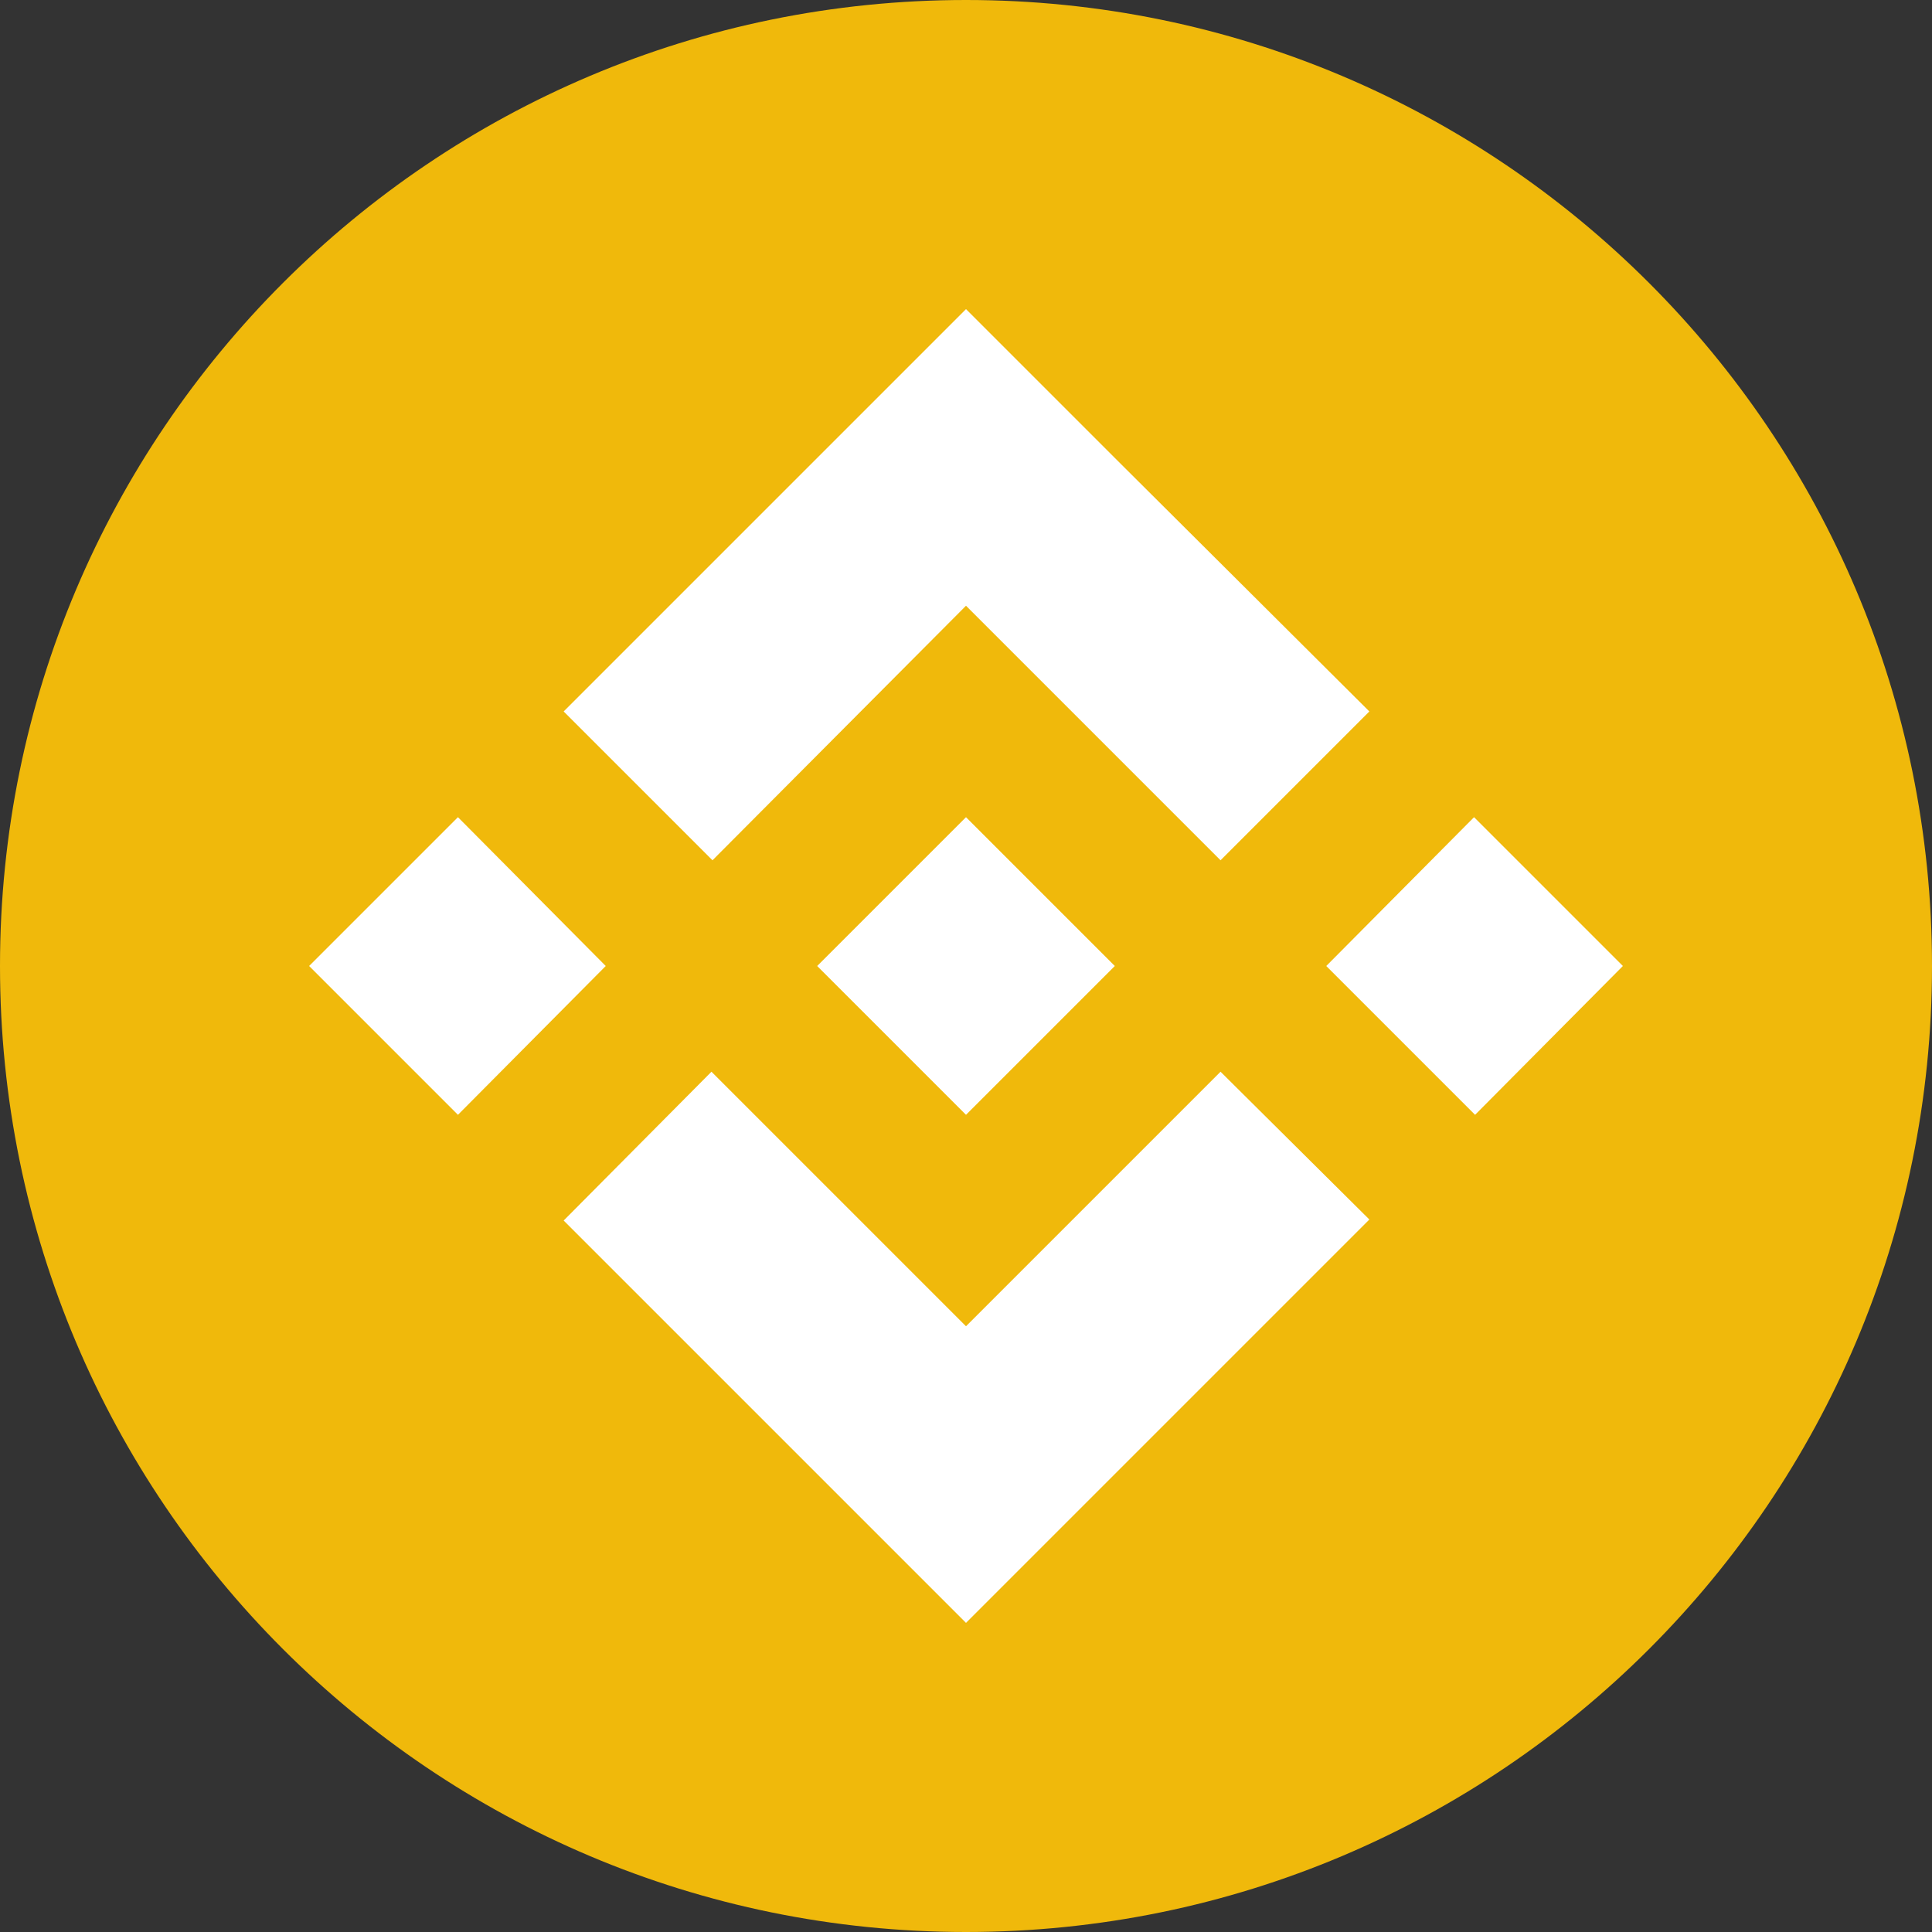 <svg width="128" height="128" viewBox="0 0 128 128" fill="none" xmlns="http://www.w3.org/2000/svg">
<rect x="0" y="0" width="128" height="128" fill="#333333" stroke="none"/>
<path d="M64 128C99.346 128 128 99.346 128 64C128 28.654 99.346 0 64 0C28.654 0 0 28.654 0 64C0 99.346 28.654 128 64 128Z" fill="#F0B90B"/>
<path d="M40.132 64L30.34 73.86L20.48 64L30.34 54.14L40.132 64ZM64 40.132L80.864 56.996L90.724 47.136L73.86 30.34L64 20.48L54.14 30.34L37.344 47.136L47.204 56.996L64 40.132ZM97.66 54.14L87.868 64L97.728 73.86L107.52 64L97.66 54.14ZM64 87.868L47.136 71.004L37.344 80.864L54.208 97.728L64 107.52L73.86 97.66L90.724 80.796L80.864 71.004L64 87.868ZM64 73.86L73.86 64L64 54.14L54.14 64L64 73.86Z" fill="white"/>
</svg>
